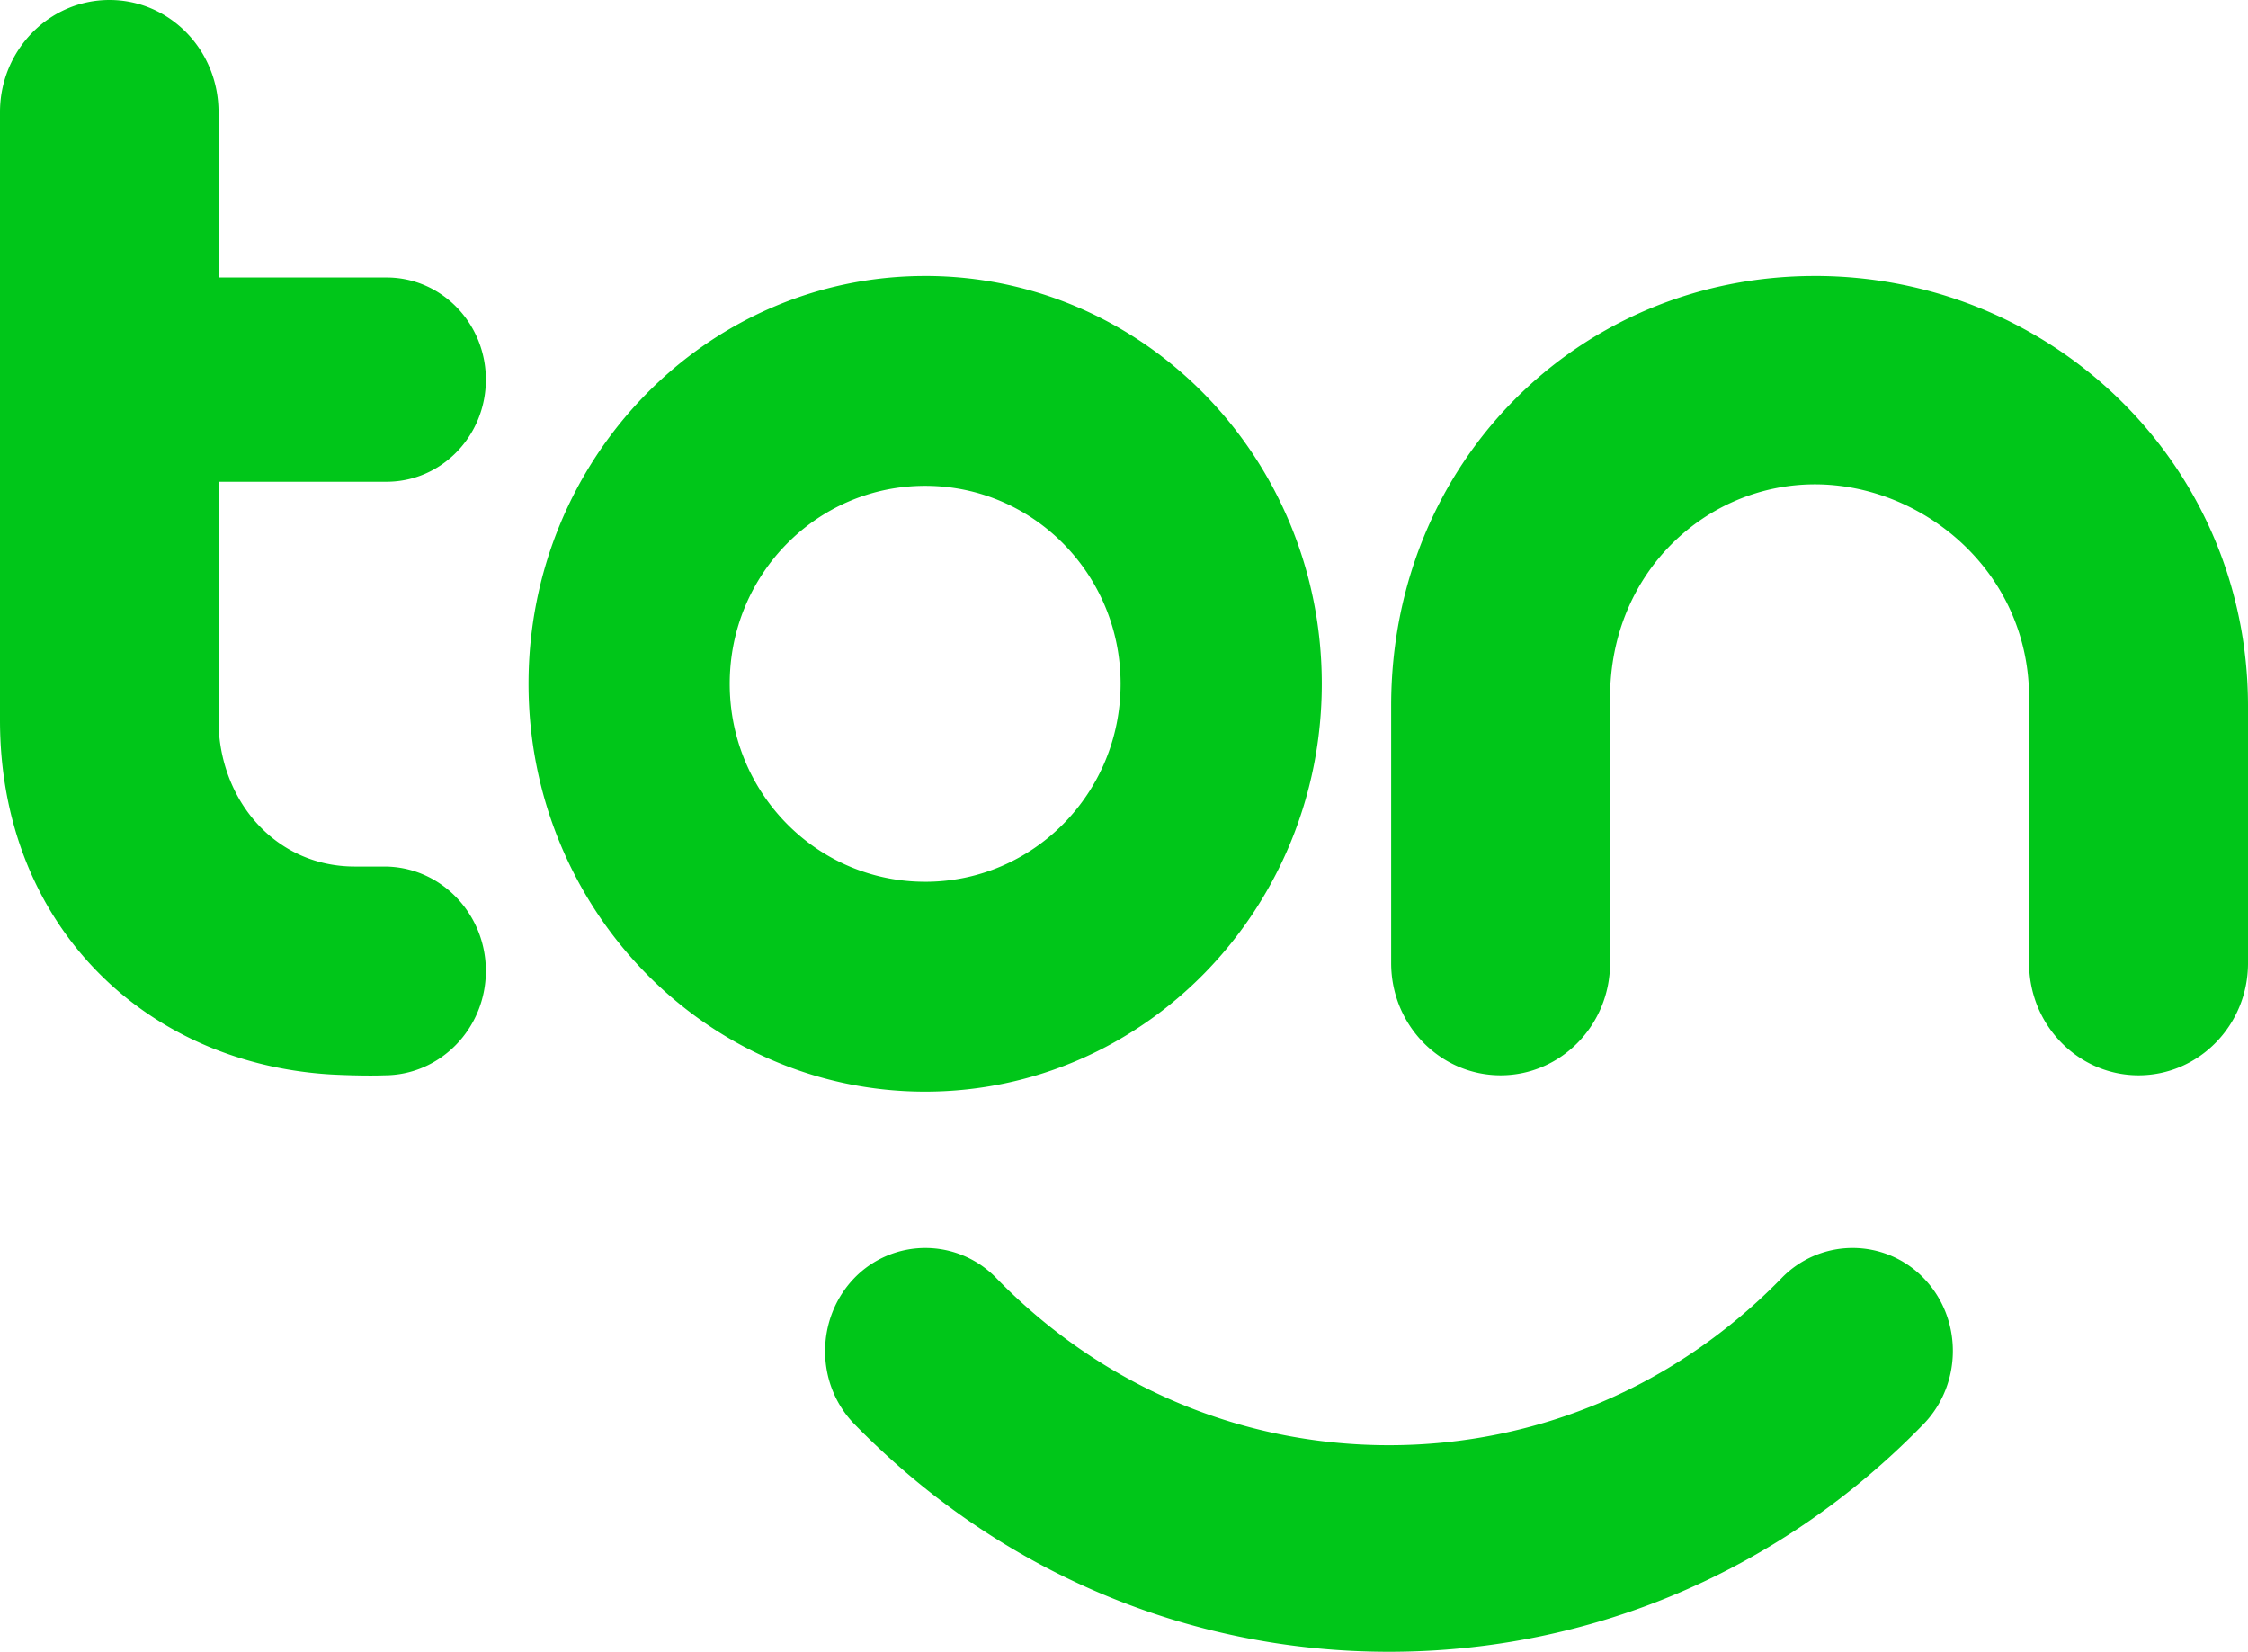 <svg fill="#00c619" xmlns="http://www.w3.org/2000/svg" viewBox="0 0 98 72" width="98px" height="72px" class="w-[54px] h-[40px] fill-current" data-testid="logo"><path d="M60.551 72c-8.803 0-17.07-3.53-23.307-9.926-1.7-1.748-1.7-4.598 0-6.363a4.307 4.307 0 016.189 0C48 60.407 54.078 62.997 60.55 62.997c6.472 0 12.551-2.59 17.118-7.286a4.307 4.307 0 016.19 0c1.7 1.749 1.7 4.599 0 6.363C77.621 68.486 69.353 72 60.55 72zM79.118 12.03c-10.314 0-18.472 8.16-18.472 18.732v11.22c0 2.704 2.142 4.89 4.772 4.89 2.63 0 4.771-2.186 4.771-4.89v-11.56c0-5.521 4.237-9.31 8.93-9.31 4.692 0 9.338 3.789 9.338 9.31v11.56c0 2.704 2.142 4.89 4.772 4.89 2.63 0 4.771-2.186 4.771-4.89v-11.22c-.015-10.573-8.582-18.733-18.882-18.733zM0 31.394c0 8.775 6.142 14.863 14.252 15.43.44.032 1.716.08 2.504.048 2.44 0 4.425-2.04 4.425-4.55s-1.984-4.55-4.425-4.55h-1.291c-3.402 0-5.827-2.784-5.937-6.168V21h7.322c2.394 0 4.331-1.991 4.331-4.452s-1.937-4.453-4.33-4.453H9.527V4.89C9.528 2.186 7.402 0 4.772 0 2.142 0 0 2.186 0 4.89v26.503zM40.33 12.03c-9.542 0-17.29 7.965-17.29 17.777 0 9.811 7.748 17.777 17.29 17.777 9.544 0 17.292-7.966 17.292-17.777 0-9.812-7.732-17.778-17.291-17.778zm0 26.406c-4.708 0-8.519-3.853-8.519-8.63 0-4.776 3.811-8.629 8.52-8.629s8.52 3.853 8.52 8.63c0 4.776-3.811 8.63-8.52 8.63z"></path></svg>
